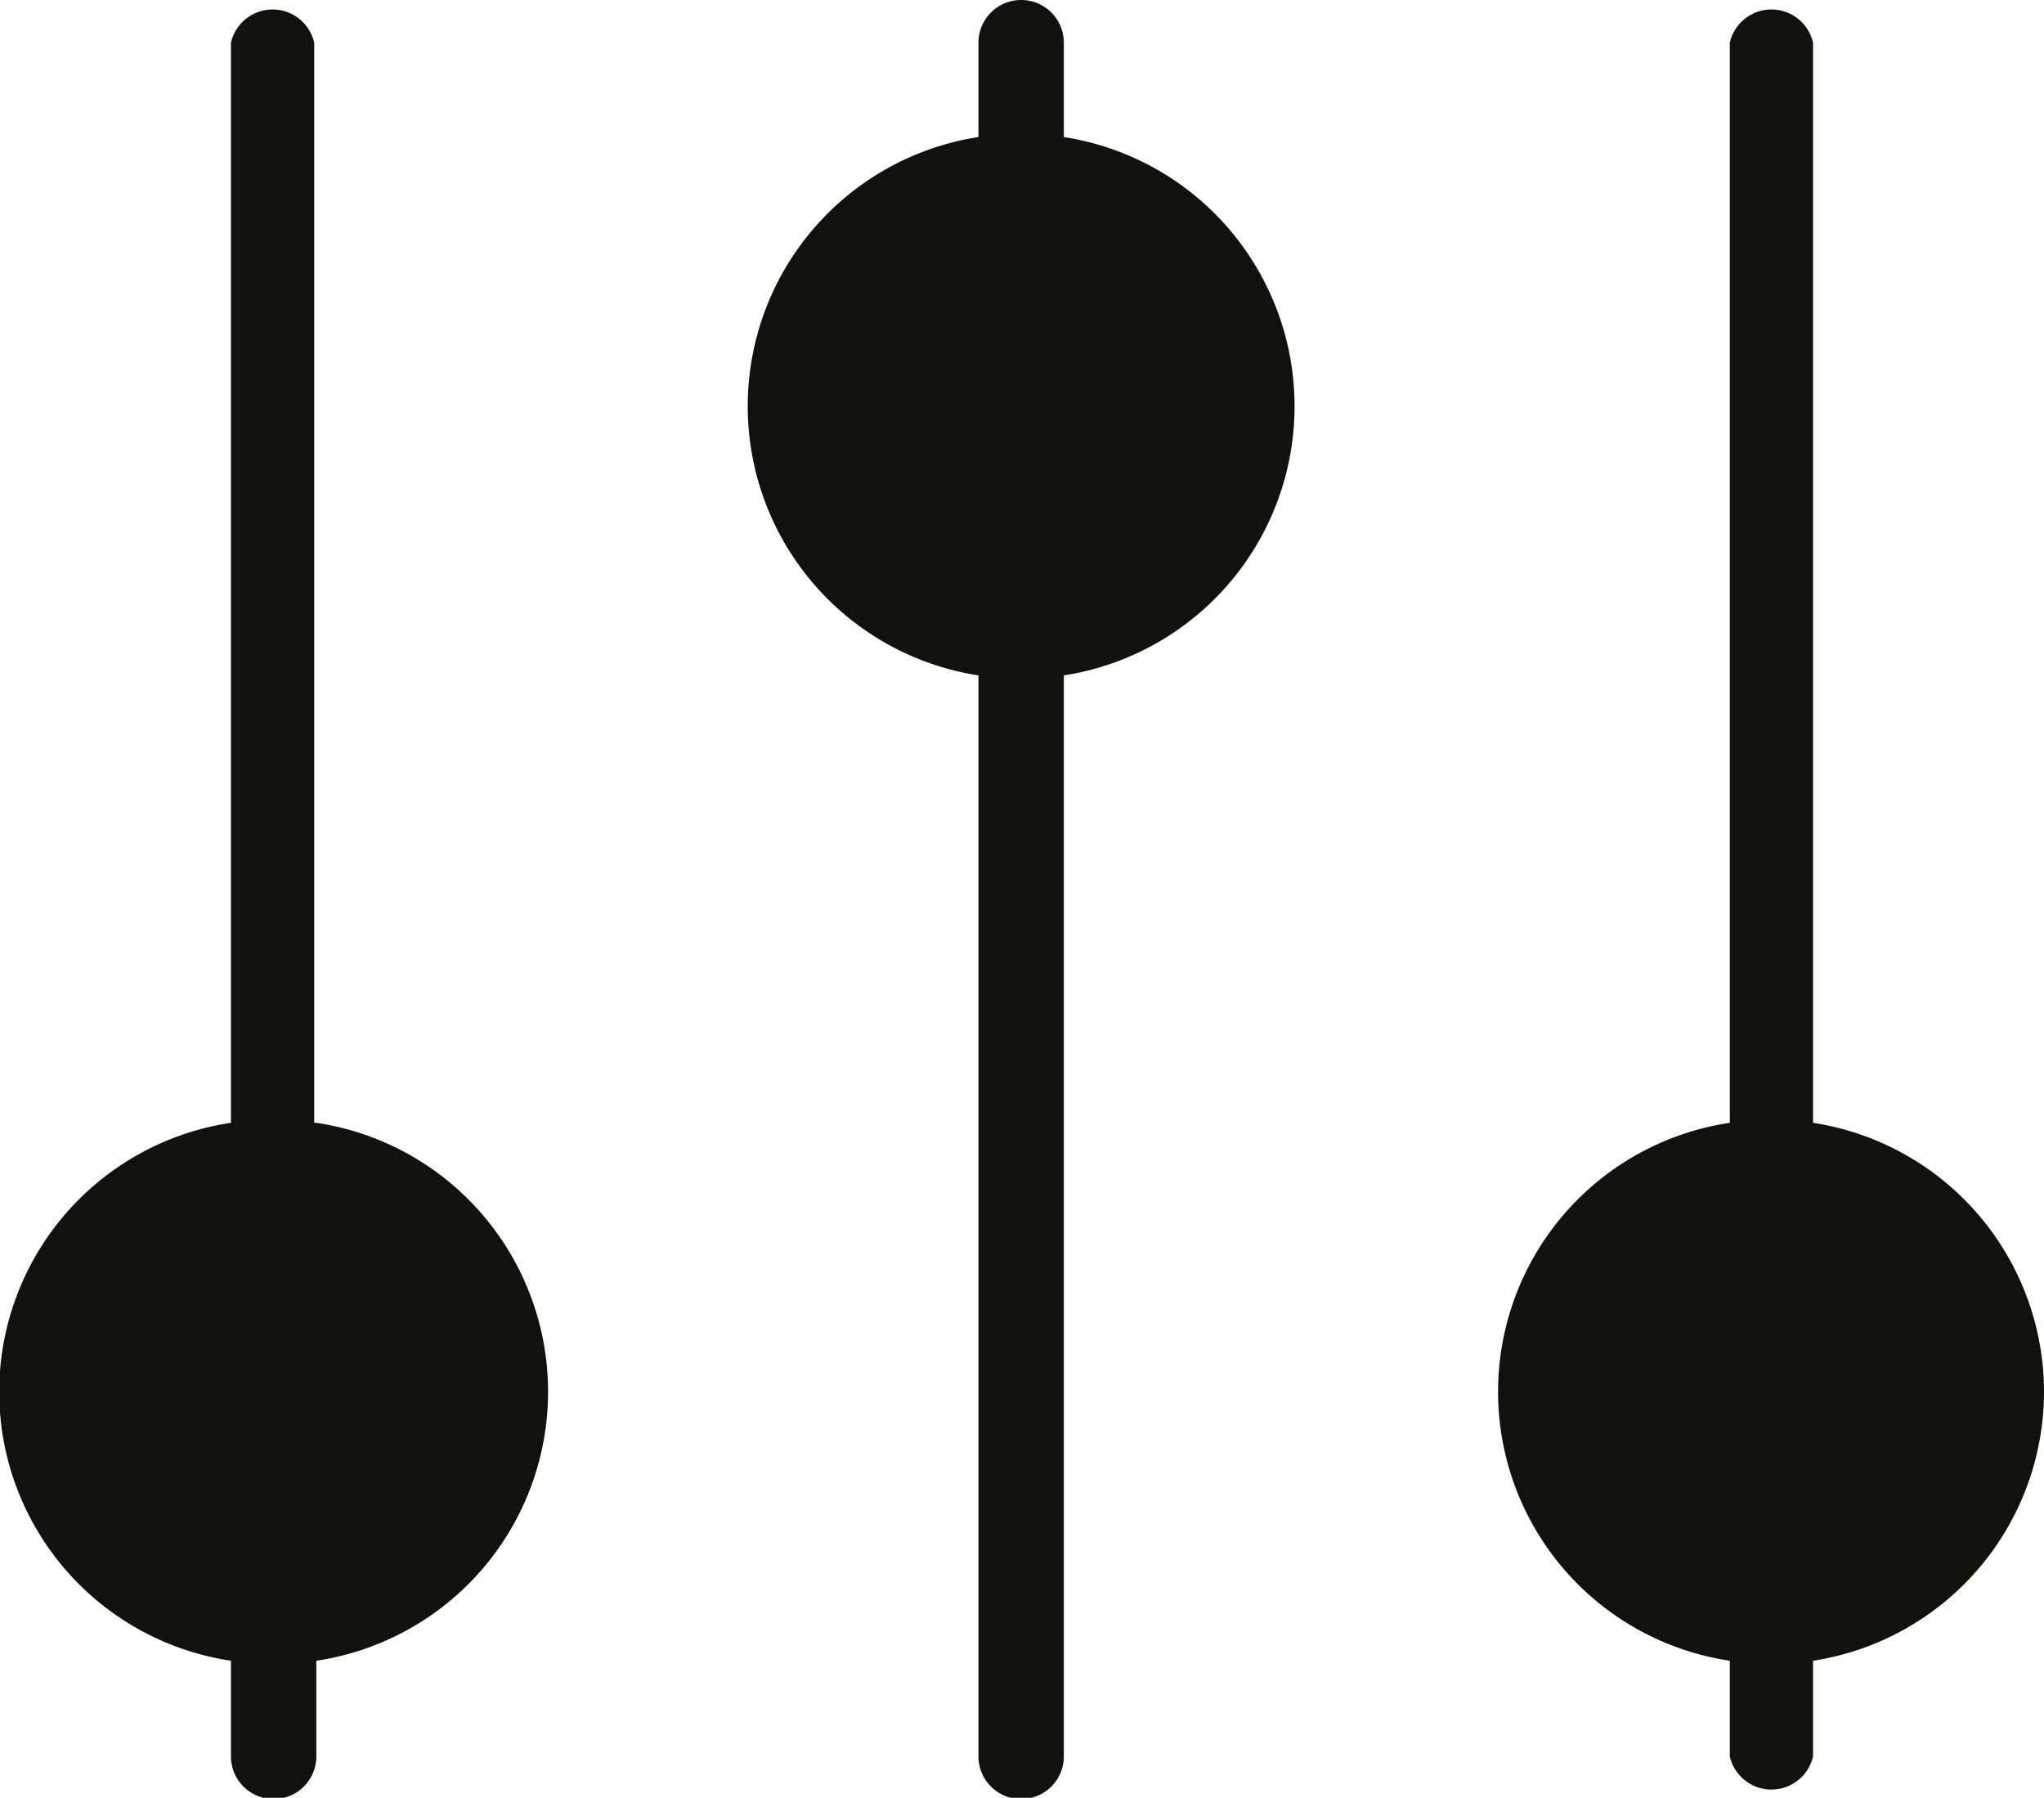 <svg xmlns="http://www.w3.org/2000/svg" viewBox="0 0 47.88 42.11"><defs><style>.cls-1{fill:#13110c;}</style></defs><title>Fichier 19</title><g id="Calque_2" data-name="Calque 2"><g id="Calque_1-2" data-name="Calque 1"><path class="cls-1" d="M7.36,26.3V1A1,1,0,0,0,5.41,1V26.3a6.37,6.37,0,0,0,0,12.6v2.24a1,1,0,0,0,2,0V38.9a6.37,6.37,0,0,0,0-12.6Z"/><path class="cls-1" d="M24.92,3.21V1a1,1,0,0,0-2,0V3.21a6.38,6.38,0,0,0,0,12.61V41.14a1,1,0,0,0,2,0V15.82a6.38,6.38,0,0,0,0-12.61Z"/><path class="cls-1" d="M47.88,32.6a6.38,6.38,0,0,0-5.41-6.3V1a1,1,0,0,0-1.95,0V26.3a6.37,6.37,0,0,0,0,12.6v2.24a1,1,0,0,0,1.95,0V38.9A6.38,6.38,0,0,0,47.88,32.6Z"/></g></g></svg>